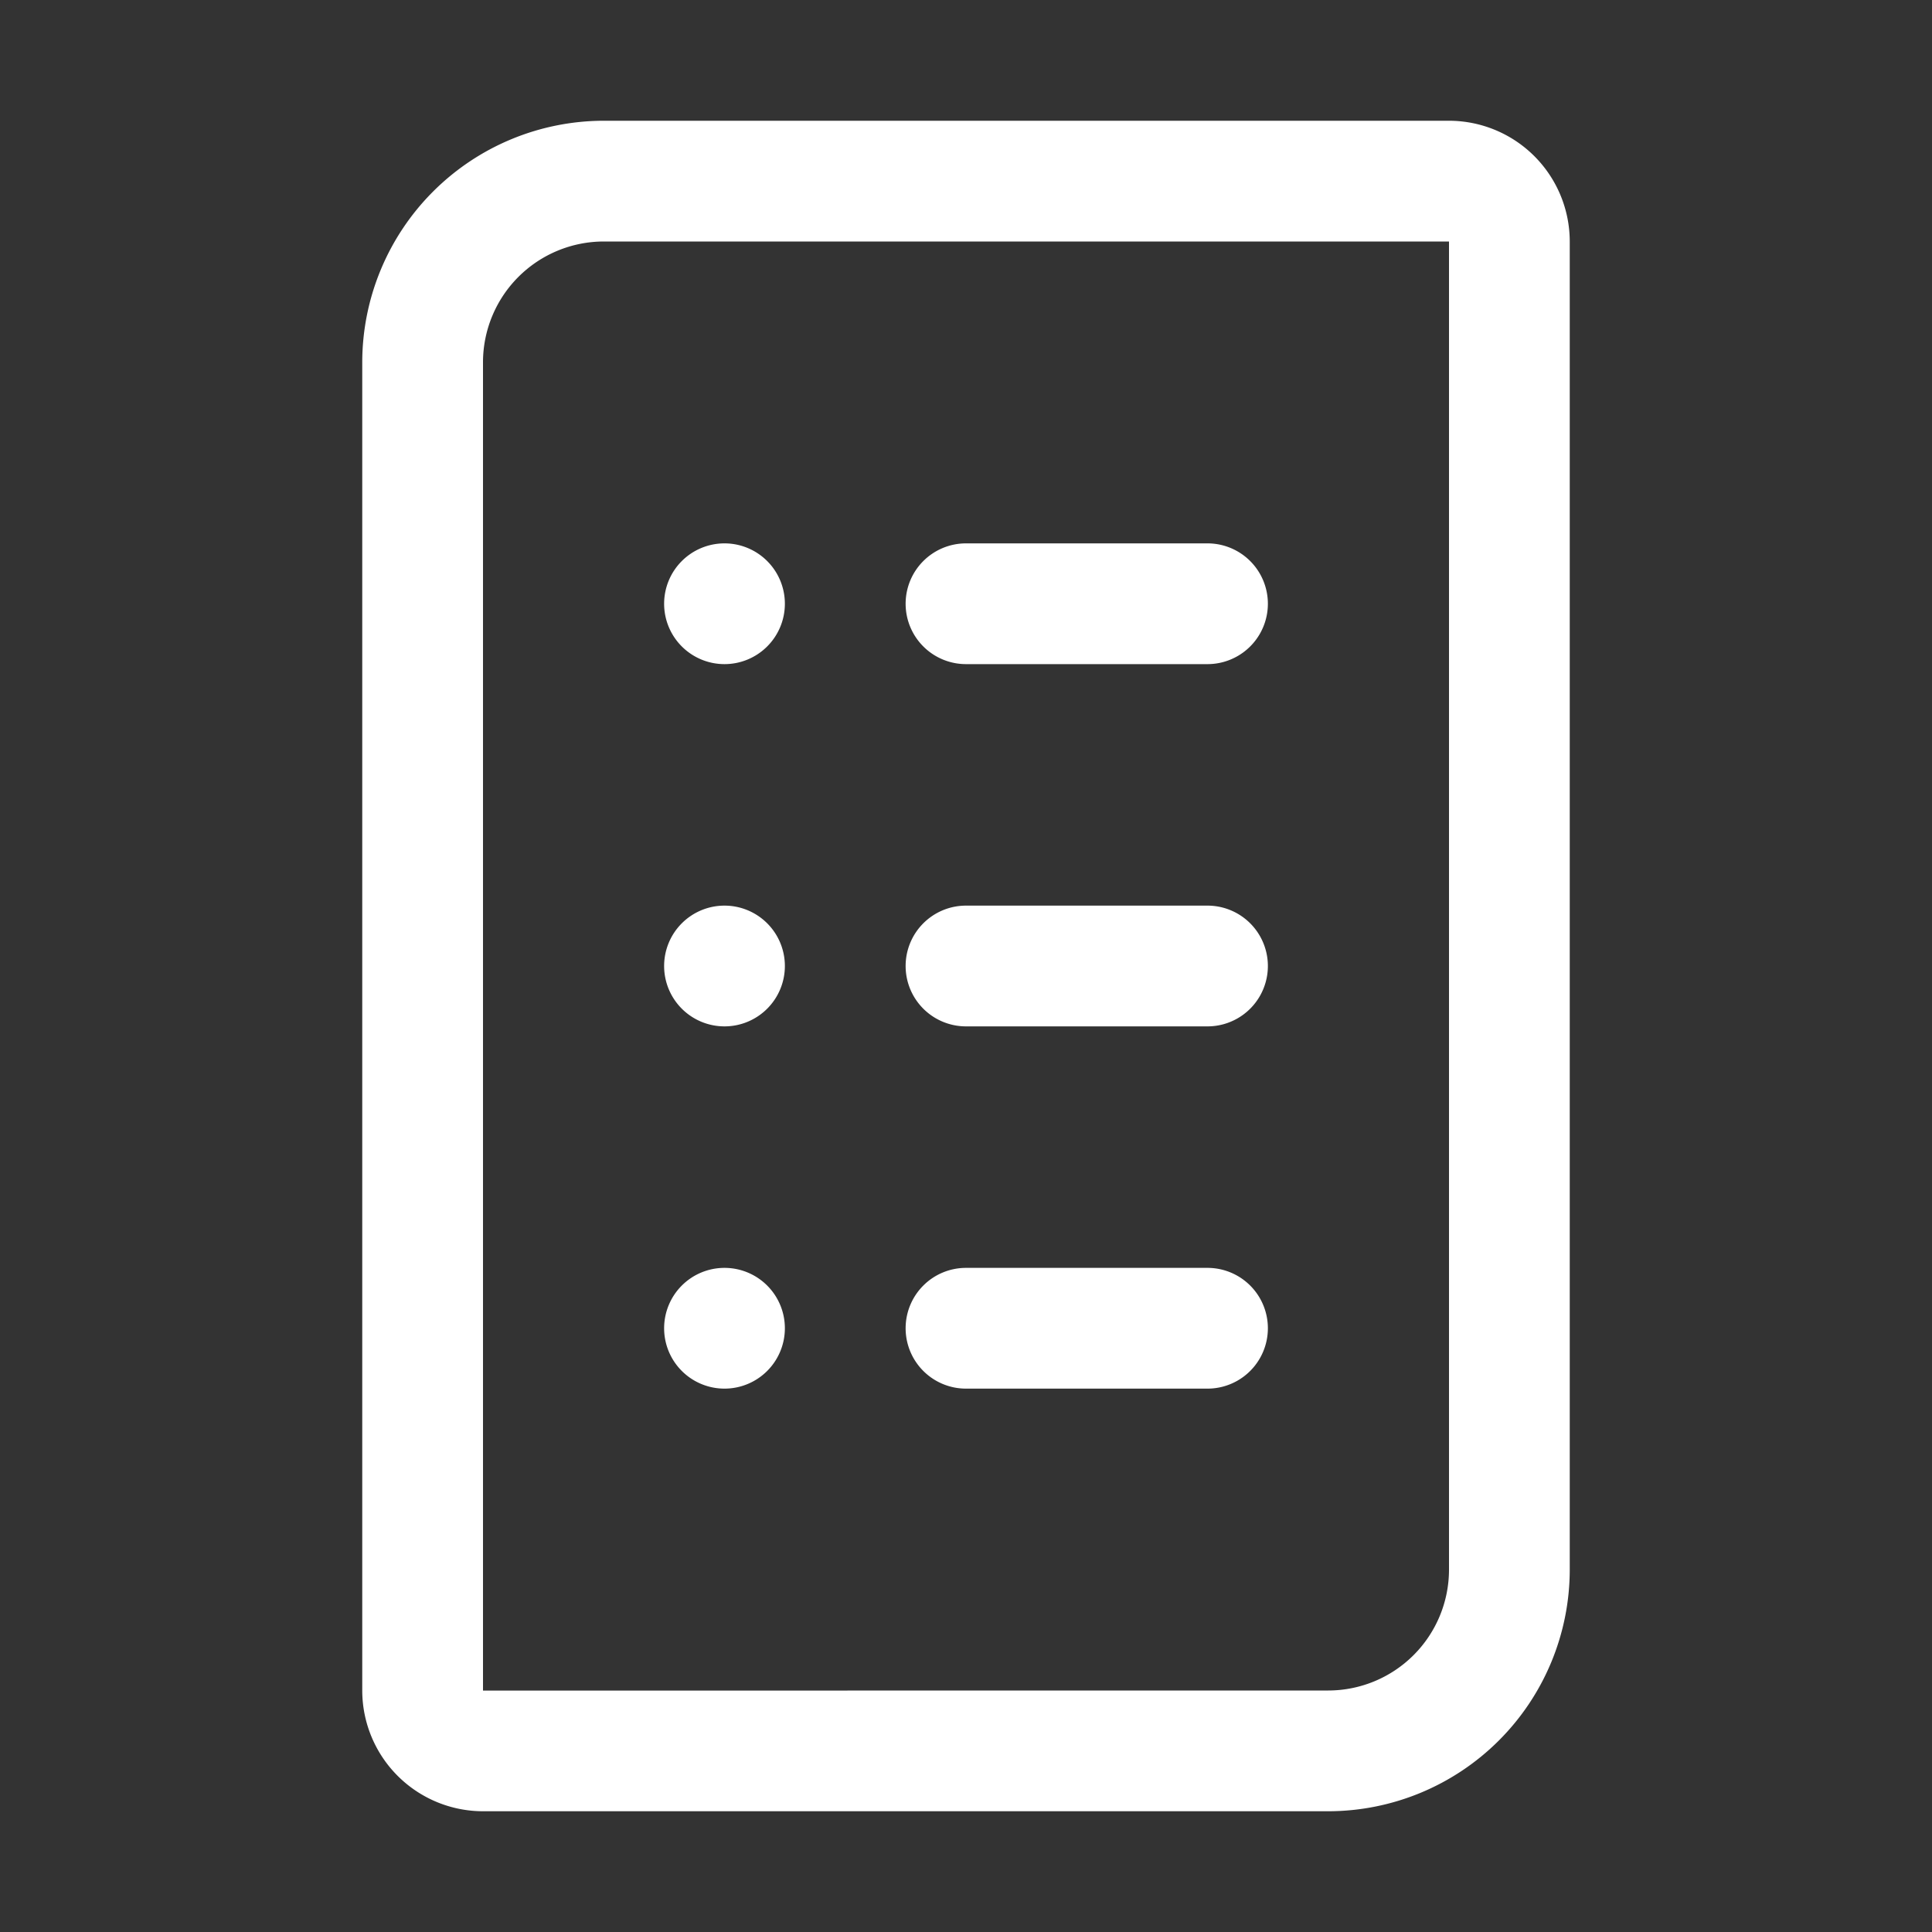 <svg xmlns="http://www.w3.org/2000/svg" viewBox="0 0 64 64"><rect x="0" y="0" width="64" height="64" fill="#333333" stroke="none"/><defs><style>.cls-1{fill:#fff;}.cls-2{fill:none;}</style></defs><title>TC</title><g id="ARTWORK"><path class="cls-1" d="M48,4H20a8.009,8.009,0,0,0-8,8V56a4.004,4.004,0,0,0,4,4H44a8.009,8.009,0,0,0,8-8V8A4.004,4.004,0,0,0,48,4Zm0,48a4.004,4.004,0,0,1-4,4l-28,.003V12a4.004,4.004,0,0,1,4-4H48ZM30,44a2,2,0,0,1,2-2h8a2,2,0,0,1,0,4H32A2,2,0,0,1,30,44Zm0-12a2,2,0,0,1,2-2h8a2,2,0,0,1,0,4H32A2,2,0,0,1,30,32Zm0-12a2,2,0,0,1,2-2h8a2,2,0,0,1,0,4H32A2,2,0,0,1,30,20ZM22,32a2,2,0,1,1,2,2A2,2,0,0,1,22,32Zm0-12a2,2,0,1,1,2,2A2,2,0,0,1,22,20Zm0,24a2,2,0,1,1,2,2A2,2,0,0,1,22,44Z"/></g><g id="White_space" data-name="White space"><rect class="cls-2" width="64" height="64"/></g></svg>